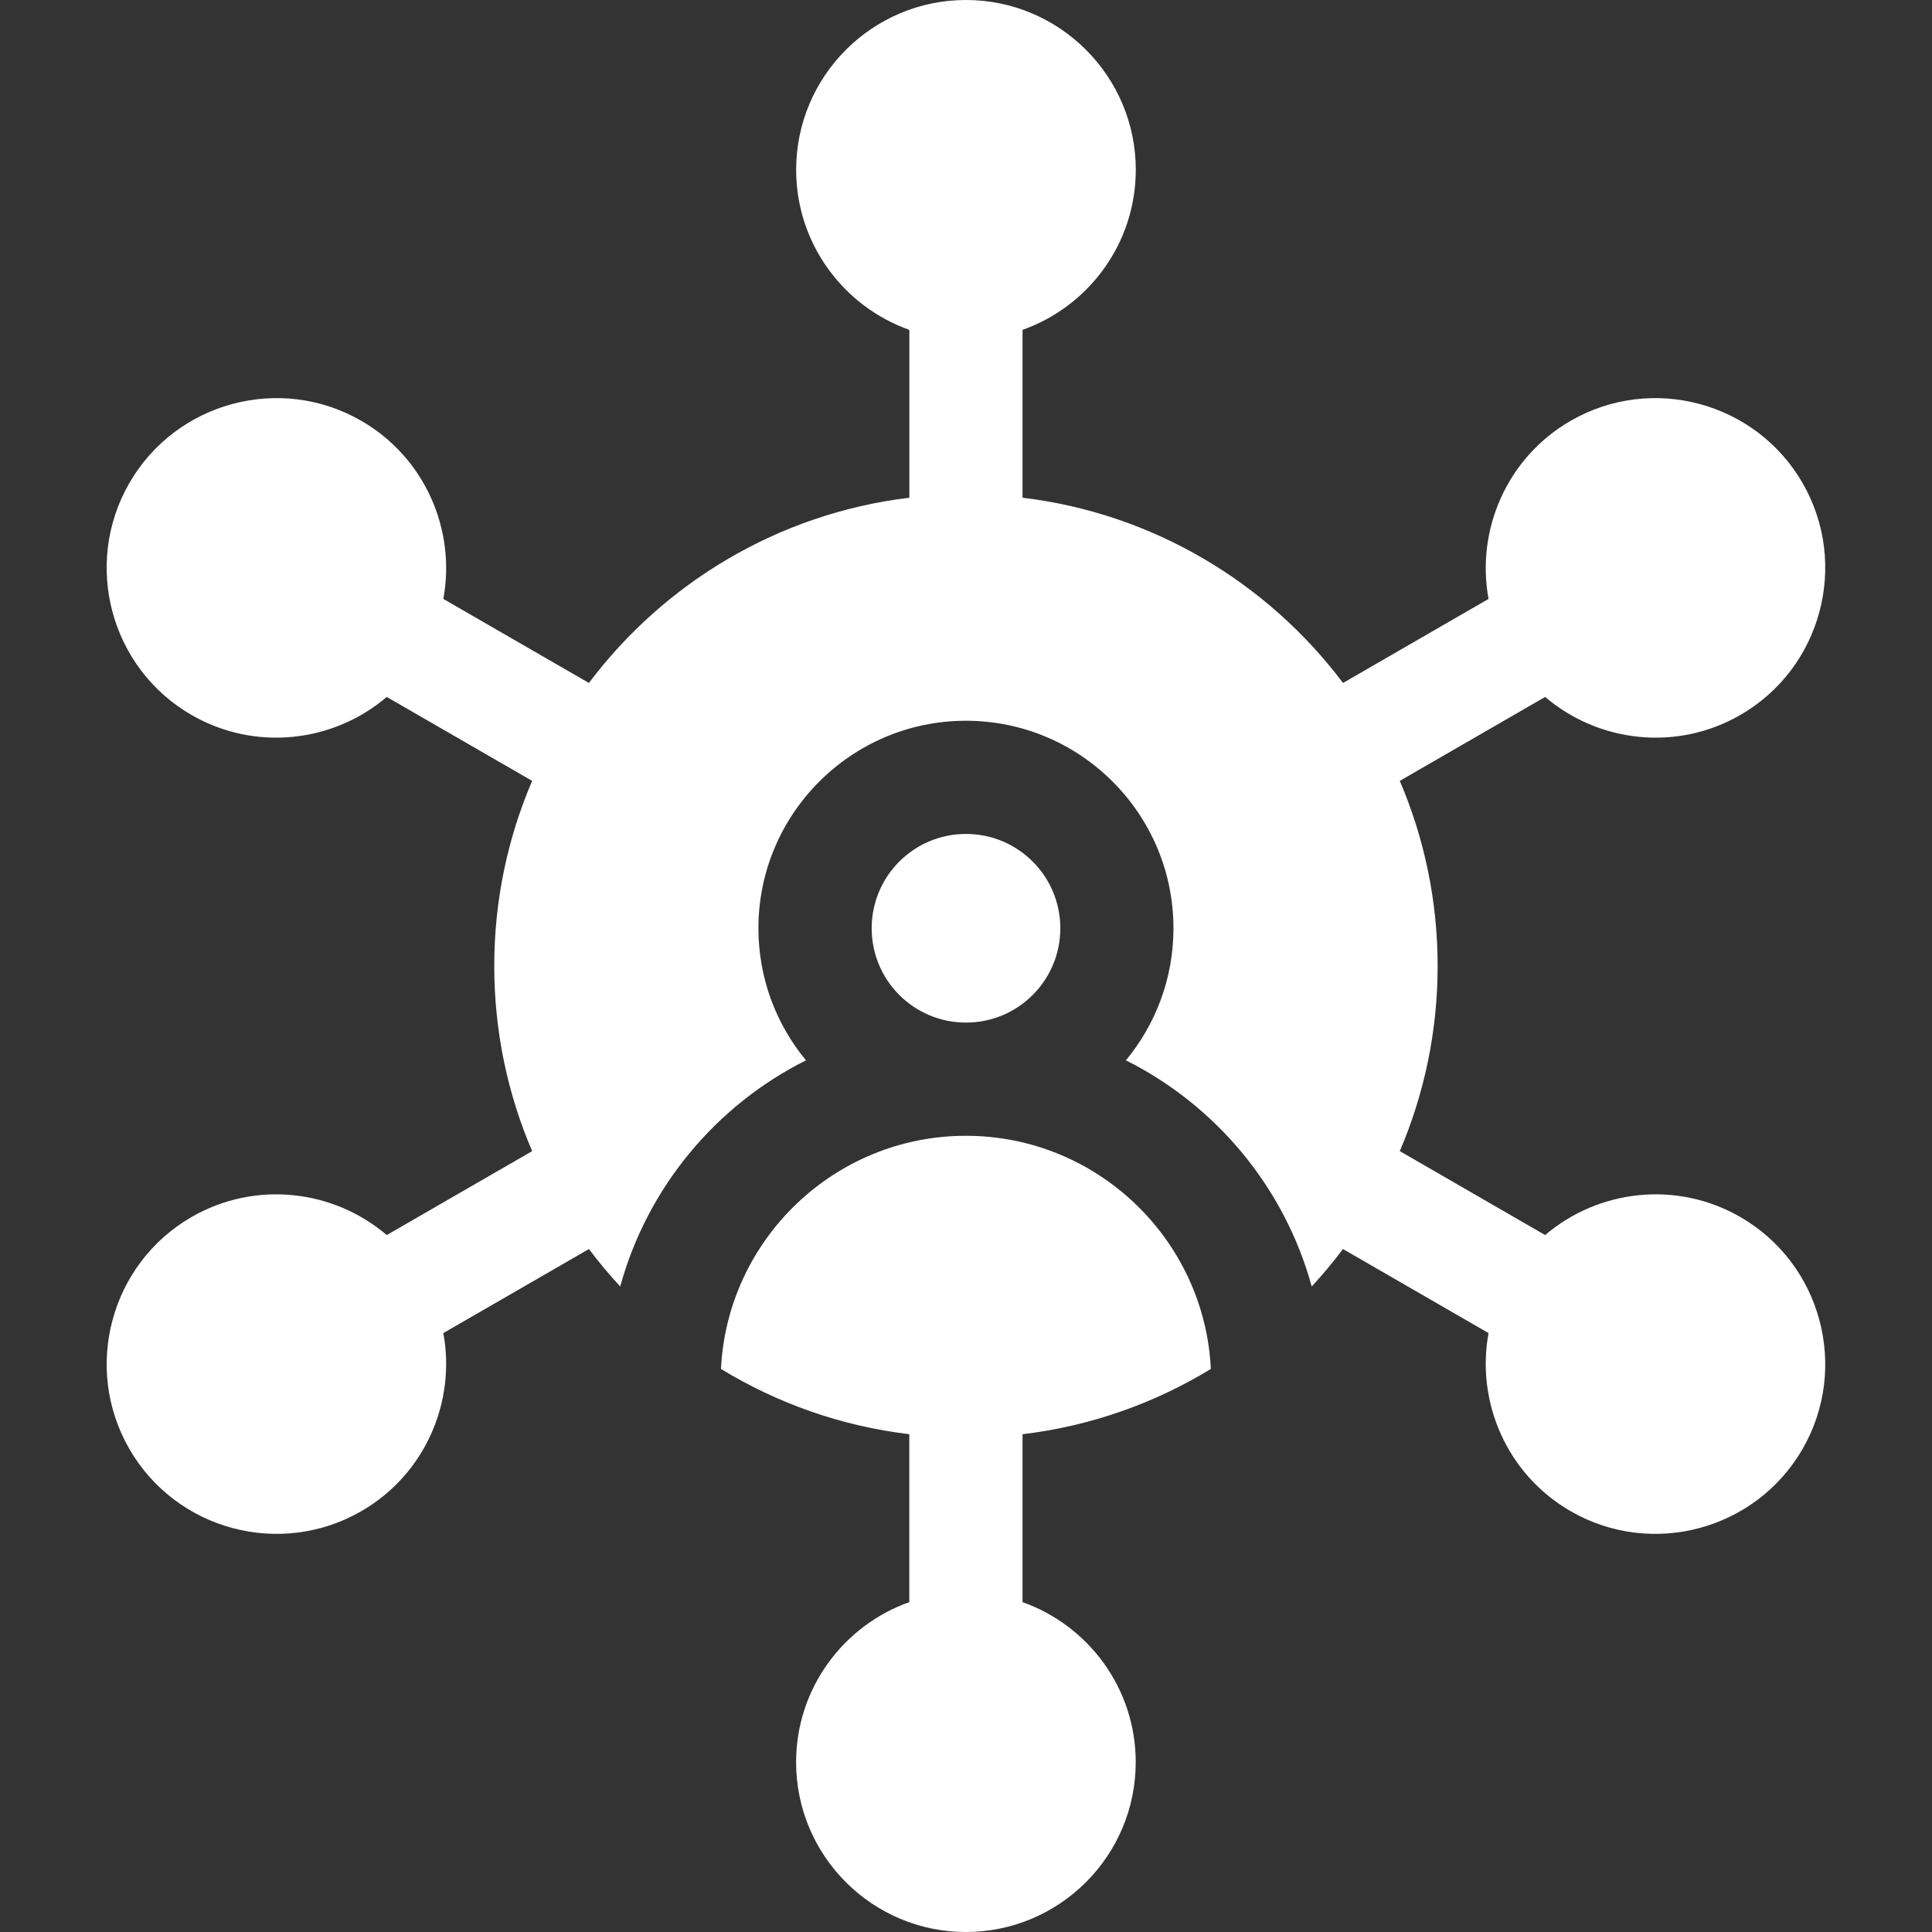 <svg width="34" height="34" viewBox="0 0 34 34" fill="none" xmlns="http://www.w3.org/2000/svg">
<rect x="0" y="0" width="34" height="34" fill="#333333" stroke="none"/>
<g id="003-skills 1" clip-path="url(#clip0_224_241)">
<g id="Group">
<path id="Vector" d="M30.628 21.418C29.503 20.769 28.128 20.936 27.192 21.735L24.634 20.258C25.062 19.257 25.3 18.156 25.3 17C25.3 15.844 25.062 14.743 24.634 13.742L27.192 12.265C28.128 13.064 29.503 13.231 30.628 12.582C32.055 11.758 32.545 9.927 31.722 8.5C30.898 7.073 29.067 6.582 27.64 7.406C26.515 8.056 25.973 9.33 26.196 10.54L23.635 12.019C22.308 10.255 20.294 9.035 17.995 8.759V5.805C19.155 5.394 19.988 4.287 19.988 2.988C19.988 1.341 18.647 0 16.999 0C15.351 0 14.011 1.341 14.011 2.988C14.011 4.287 14.844 5.394 16.003 5.805V8.759C13.704 9.035 11.691 10.255 10.364 12.019L7.802 10.54C8.026 9.33 7.483 8.056 6.359 7.406C4.932 6.582 3.101 7.073 2.277 8.5C1.453 9.927 1.943 11.758 3.37 12.582C4.495 13.231 5.87 13.064 6.806 12.265L9.365 13.742C8.936 14.743 8.698 15.844 8.698 17C8.698 18.156 8.936 19.257 9.365 20.258L6.806 21.735C5.87 20.936 4.495 20.769 3.37 21.418C1.944 22.242 1.453 24.073 2.277 25.5C3.101 26.927 4.932 27.418 6.359 26.594C7.483 25.945 8.026 24.67 7.802 23.46L10.364 21.981C10.537 22.21 10.72 22.43 10.915 22.64C11.392 20.898 12.598 19.454 14.184 18.66C13.661 18.028 13.347 17.218 13.347 16.336C13.347 14.322 14.985 12.684 16.999 12.684C19.013 12.684 20.651 14.322 20.651 16.336C20.651 17.218 20.337 18.028 19.814 18.66C21.4 19.454 22.607 20.898 23.084 22.64C23.278 22.43 23.462 22.21 23.634 21.981L26.196 23.46C25.973 24.67 26.515 25.945 27.64 26.594C29.067 27.418 30.898 26.927 31.722 25.5C32.545 24.073 32.055 22.242 30.628 21.418Z" fill="white"/>
<path id="Vector_2" d="M17 17.996C17.917 17.996 18.66 17.253 18.66 16.336C18.66 15.419 17.917 14.676 17 14.676C16.083 14.676 15.34 15.419 15.34 16.336C15.34 17.253 16.083 17.996 17 17.996Z" fill="white"/>
<path id="Vector_3" d="M21.309 24.091C21.198 21.81 19.307 19.988 16.998 19.988C14.69 19.988 12.799 21.81 12.688 24.091C13.676 24.694 14.8 25.096 16.002 25.24V28.195C14.843 28.606 14.01 29.713 14.01 31.012C14.01 32.66 15.351 34 16.998 34C18.646 34 19.987 32.66 19.987 31.012C19.987 29.713 19.154 28.606 17.995 28.195V25.24C19.197 25.096 20.321 24.694 21.309 24.091Z" fill="white"/>
</g>
</g>
<defs>
<clipPath id="clip0_224_241">
<rect width="34" height="34" fill="white"/>
</clipPath>
</defs>
</svg>
